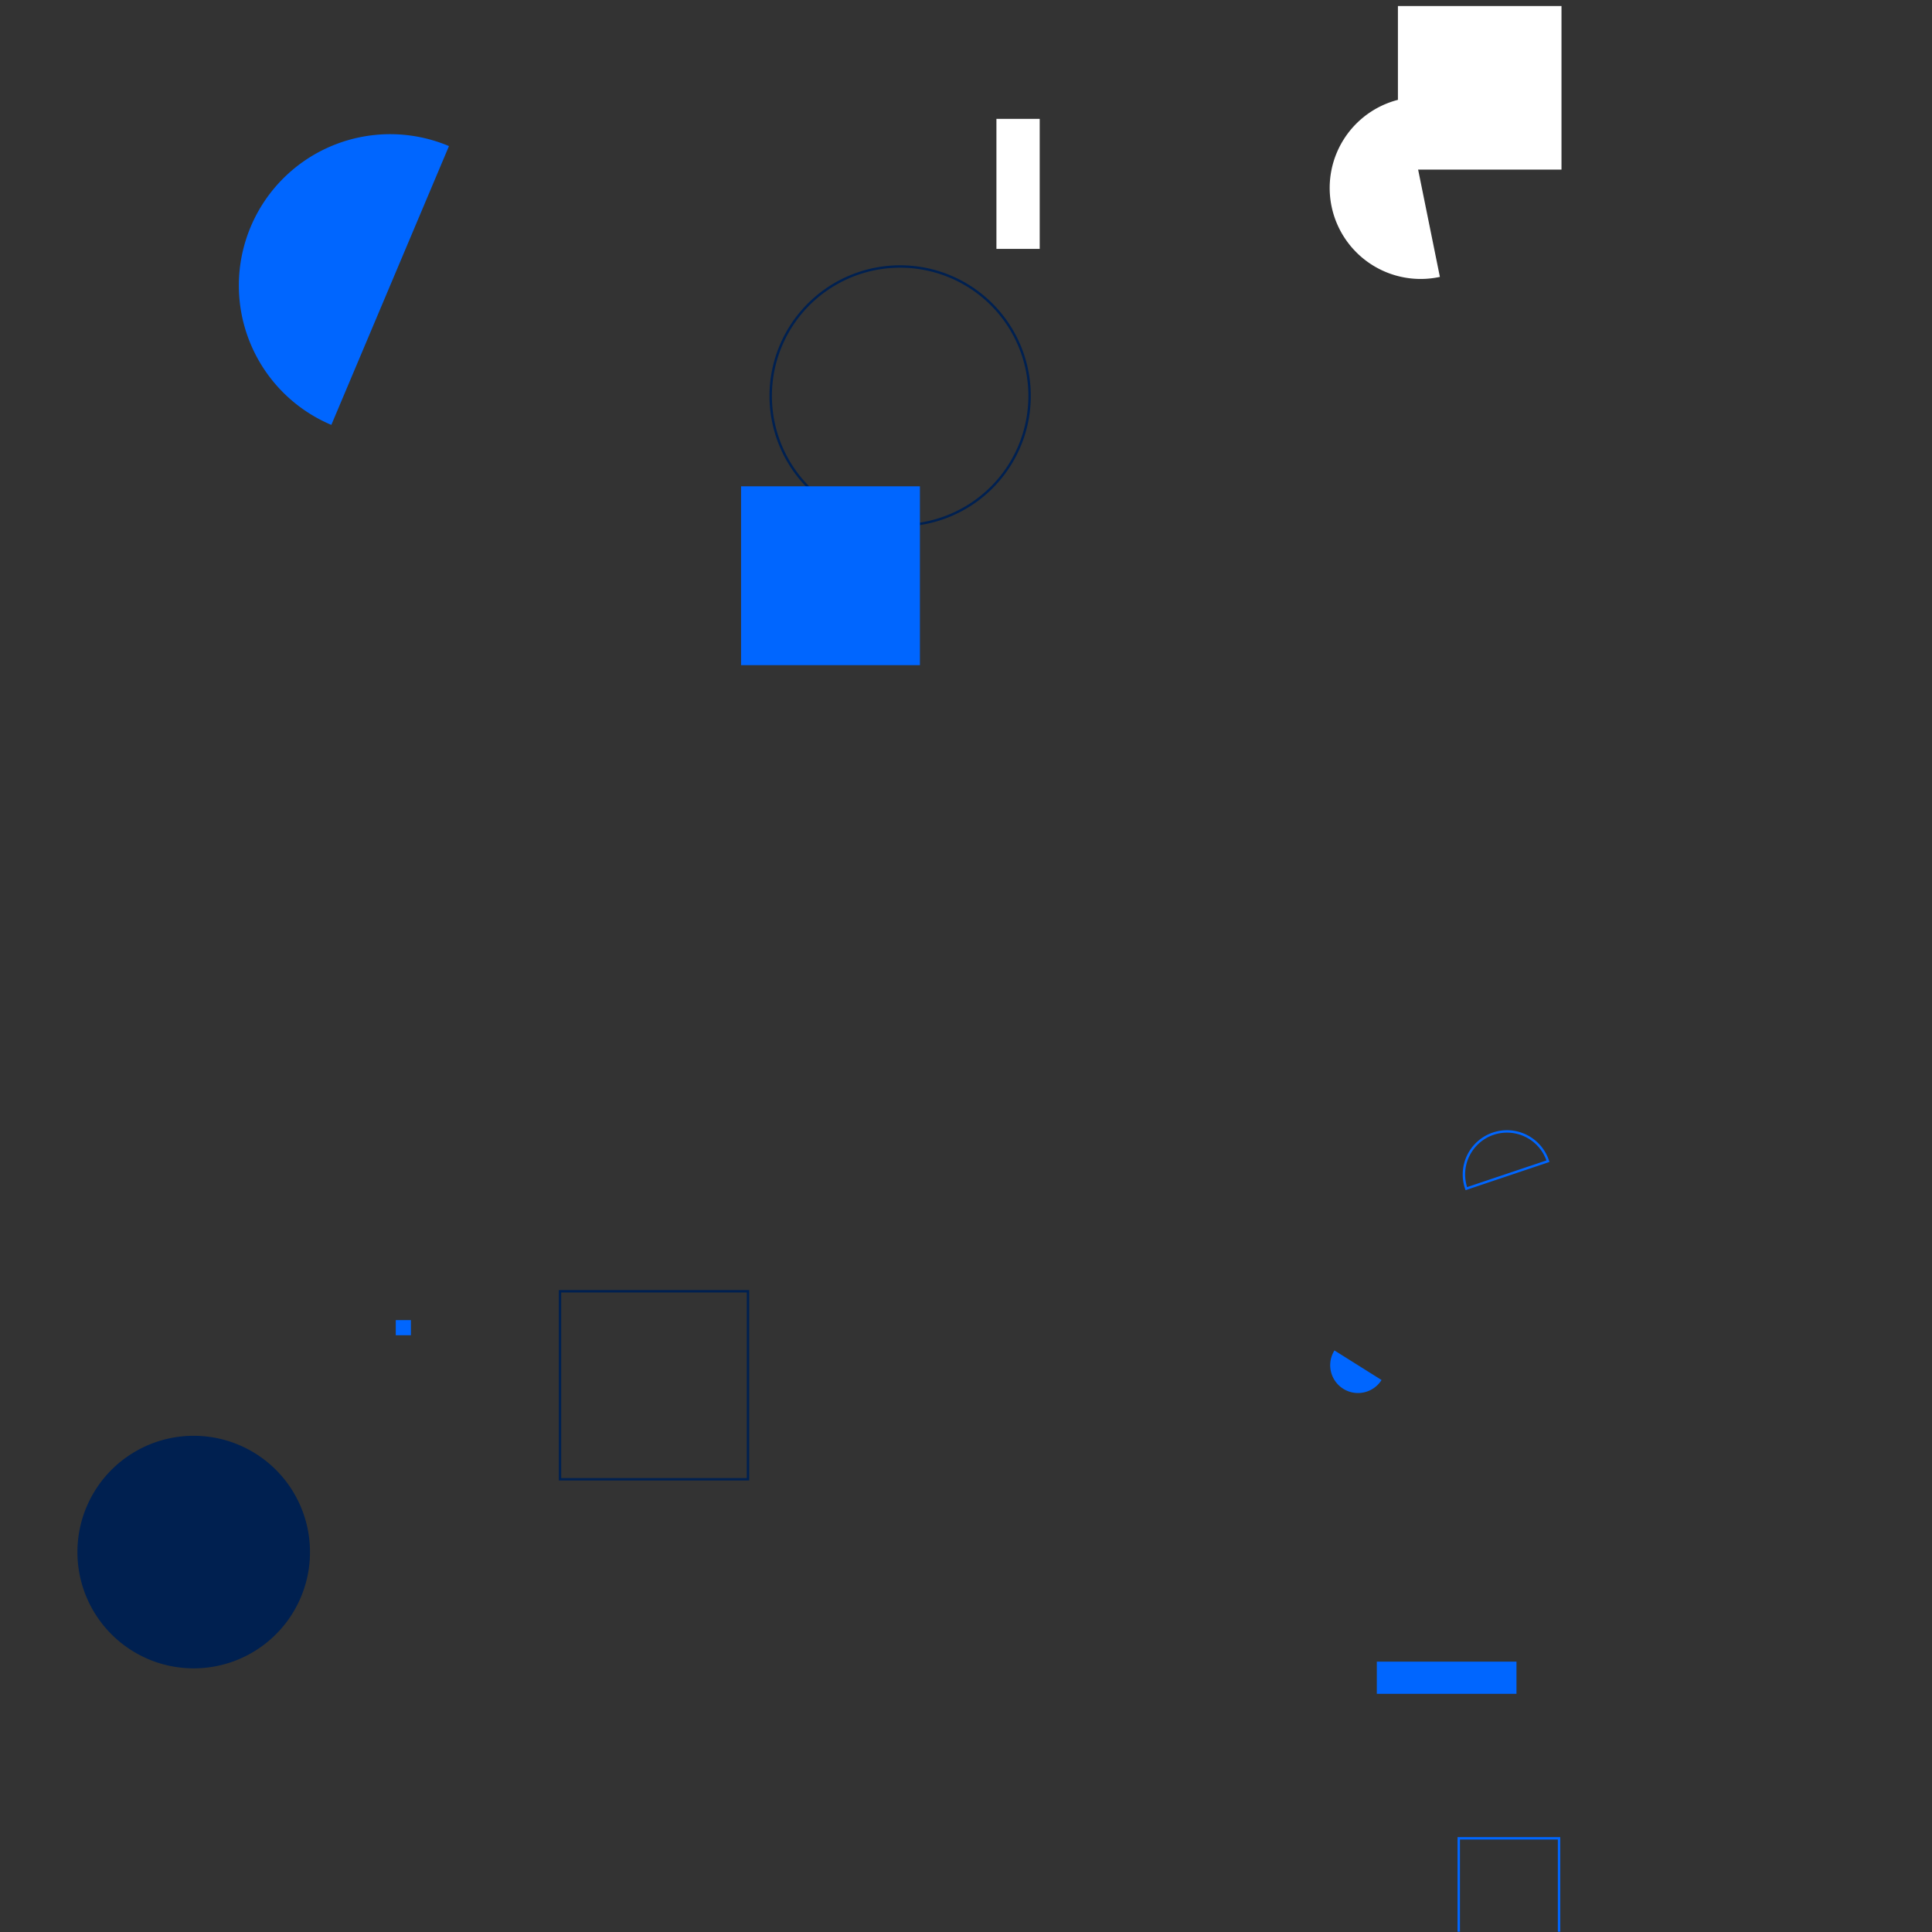<svg xmlns="http://www.w3.org/2000/svg" version="1.1" xmlns:xlink="http://www.w3.org/1999/xlink" xmlns:svgjs="http://svgjs.com/svgjs" width="800" height="800" preserveAspectRatio="none" viewBox="0 0 800 800"><rect x="0" y="0" width="800" height="800" fill="#333333" stroke="none"/><g mask="url(&quot;#SvgjsMask1000&quot;)" fill="none"><path d="M604.04 761.21L645.57 761.21L645.57 802.74L604.04 802.74z" stroke="rgba(0, 102, 255, 1)"></path><path d="M578.85 2.5L646.58 2.5L646.58 70.23L578.85 70.23z" fill="rgba(255, 255, 255, 1)"></path><path d="M185.91 60.49a62.65 62.65 0 1 0-48.71 115.45z" fill="rgba(0, 102, 255, 1)"></path><path d="M163.88 546.63L170.15 546.63L170.15 552.9L163.88 552.9z" fill="rgba(0, 102, 255, 1)"></path><path d="M552.57 559.19a11.51 11.51 0 1 0 19.5 12.24z" fill="rgba(0, 102, 255, 1)"></path><path d="M640.97 480.83a17.83 17.83 0 1 0-33.8 11.36z" stroke="rgba(0, 102, 255, 1)"></path><path d="M581.25 40.81a37.68 37.68 0 1 0 14.98 73.85z" fill="rgba(255, 255, 255, 1)"></path><path d="M231.88 534.69L309.73 534.69L309.73 612.54L231.88 612.54z" stroke="rgba(0, 32, 80, 1)"></path><path d="M32.06 642.68 a48.15 48.15 0 1 0 96.3 0 a48.15 48.15 0 1 0 -96.3 0z" fill="rgba(0, 32, 80, 1)"></path><path d="M319.13 163.95 a53.6 53.6 0 1 0 107.2 0 a53.6 53.6 0 1 0 -107.2 0z" stroke="rgba(0, 32, 80, 1)"></path><path d="M306.86 201.37L380.92 201.37L380.92 275.43L306.86 275.43z" fill="rgba(0, 102, 255, 1)"></path><path d="M412.6 49.22L430.52 49.22L430.52 103.06L412.6 103.06z" fill="rgba(255, 255, 255, 1)"></path><path d="M570.11 688.05L627.94 688.05L627.94 701.38L570.11 701.38z" fill="rgba(0, 102, 255, 1)"></path></g><defs><mask id="SvgjsMask1000"><rect width="800" height="800" fill="#ffffff"></rect></mask></defs></svg>